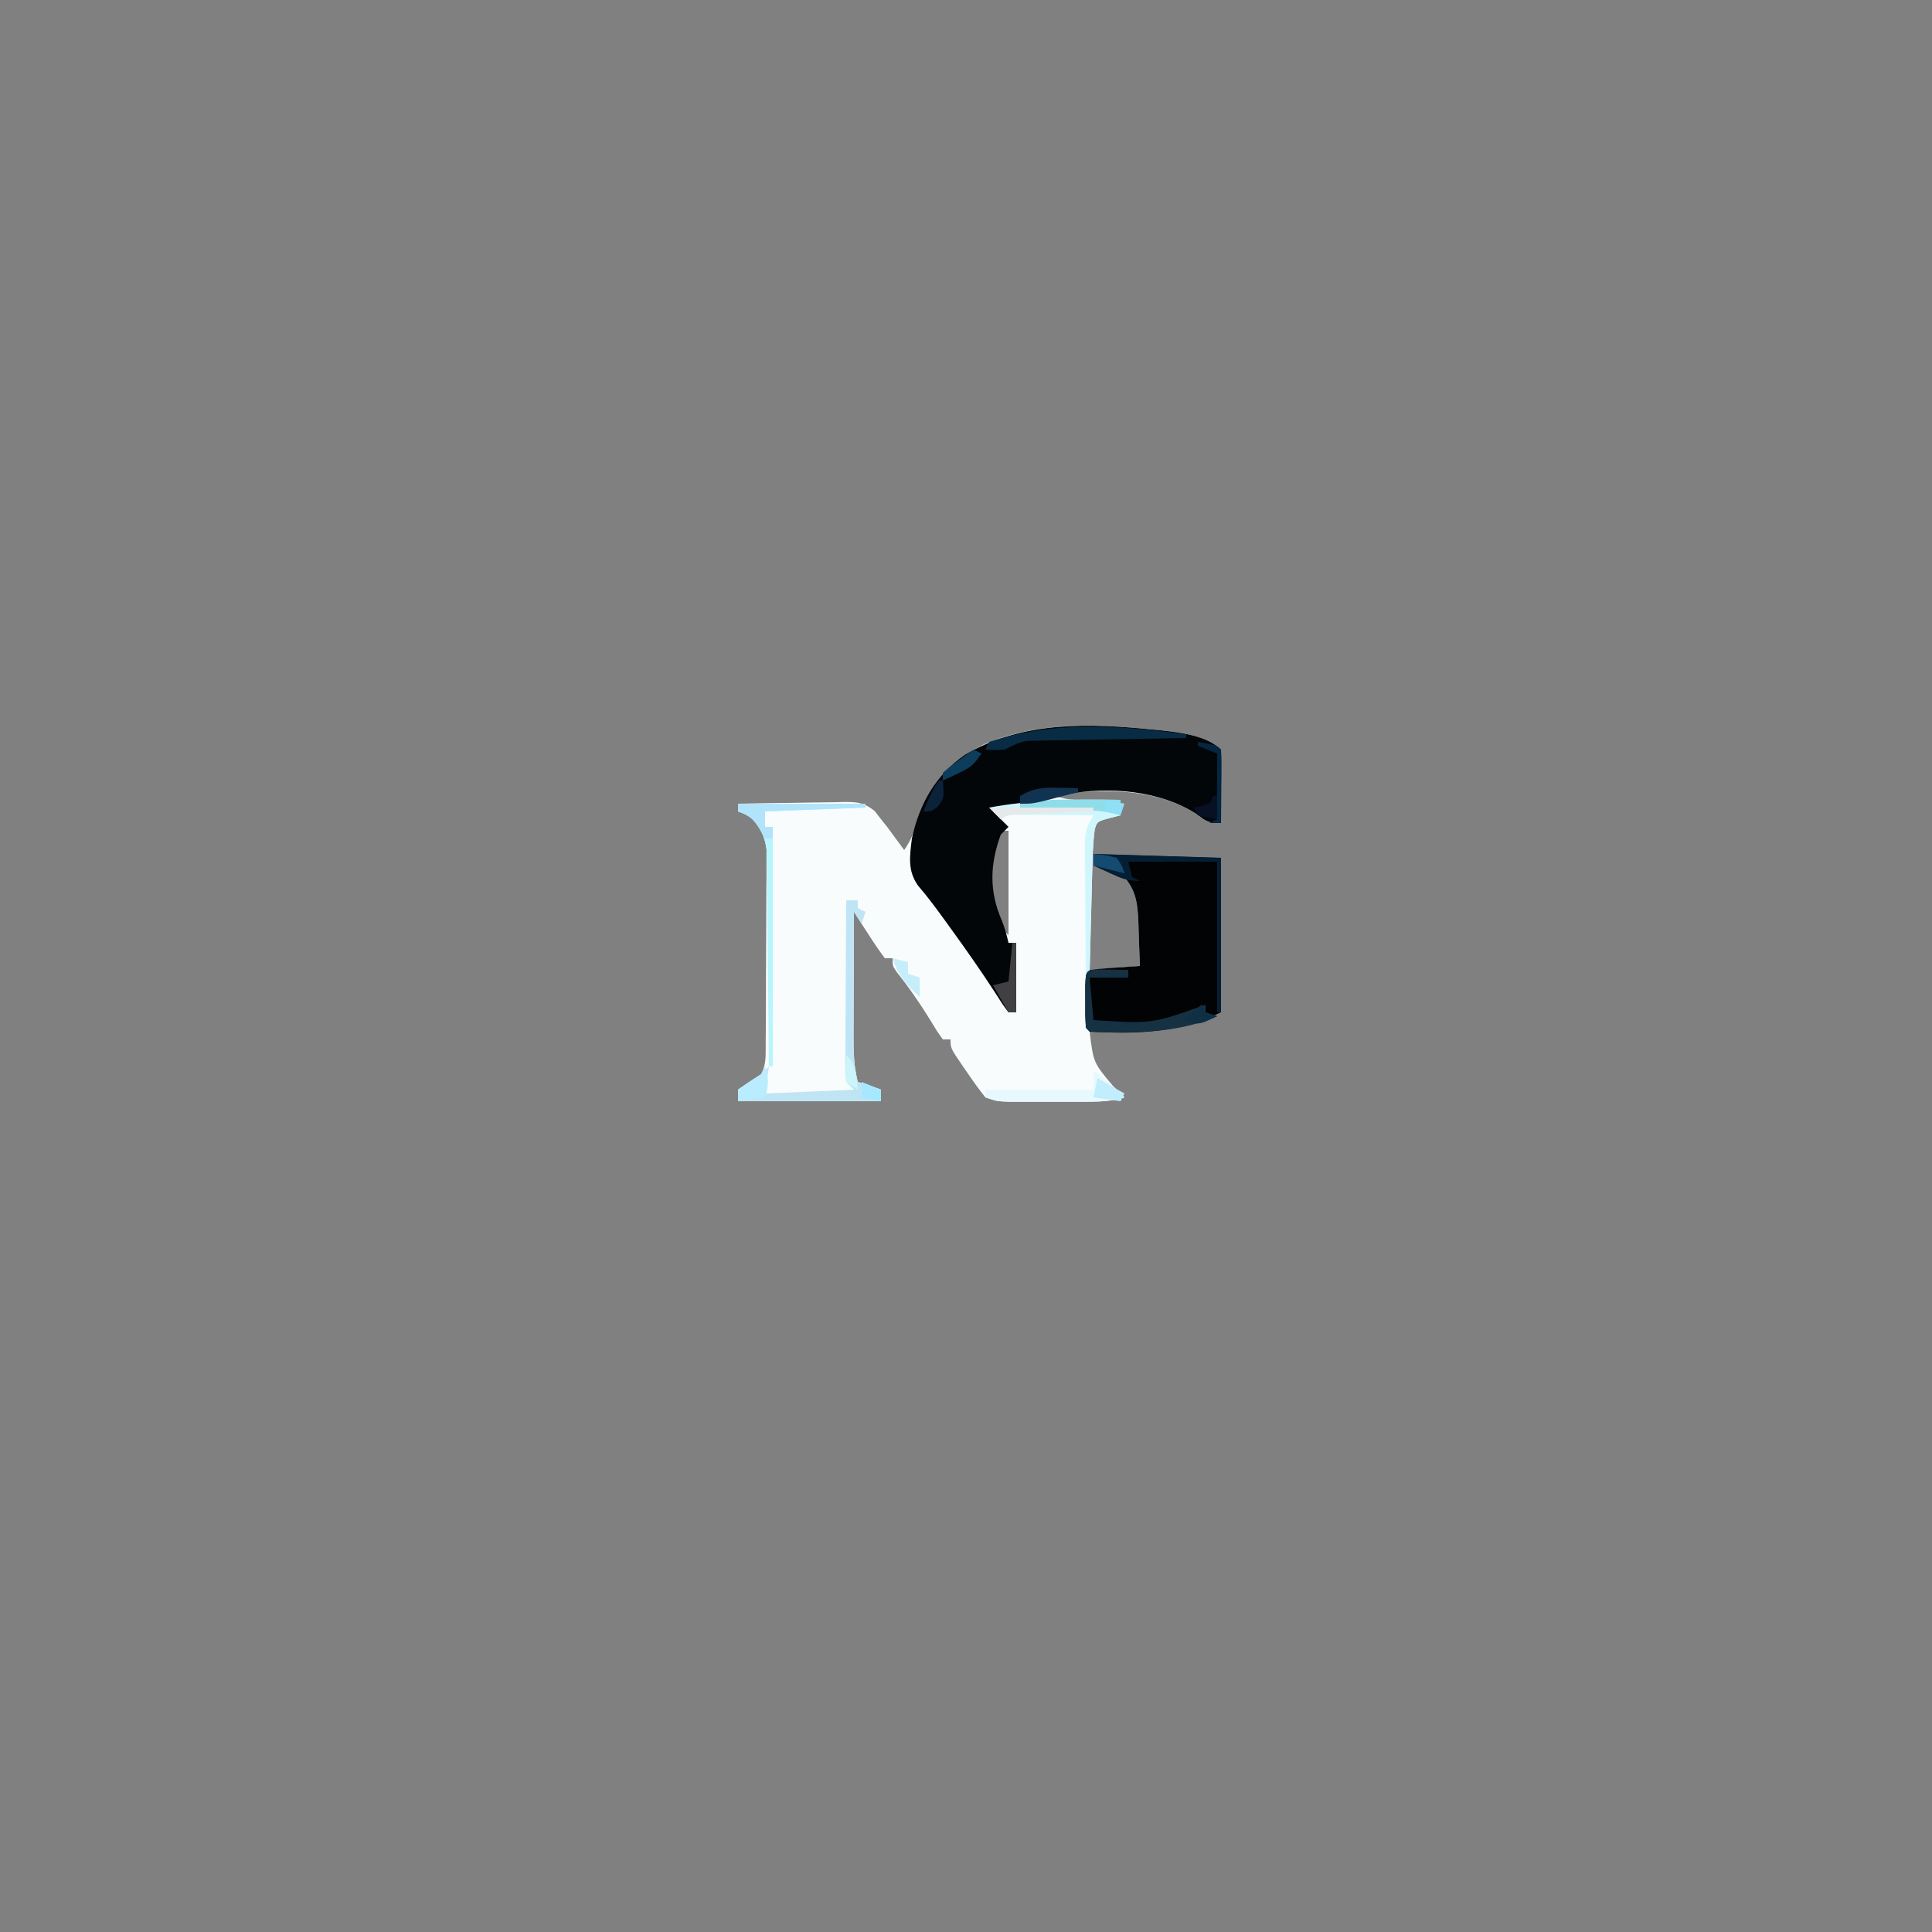 <?xml version="1.0" encoding="UTF-8"?>
<svg version="1.1" xmlns="http://www.w3.org/2000/svg" width="500" height="500">
<rect width="100%" height="100%" fill="#808080" stroke="none"/>
<path d="M0 0 C1.105 0.105 1.105 0.105 2.233 0.212 C7.128 0.766 14.009 1.572 17.625 5.188 C17.712 6.603 17.732 8.023 17.723 9.441 C17.718 10.722 17.718 10.722 17.713 12.029 C17.7 13.376 17.7 13.376 17.688 14.75 C17.683 15.652 17.678 16.553 17.674 17.482 C17.662 19.718 17.646 21.952 17.625 24.188 C14.255 24.188 13.877 23.803 11.312 21.875 C1.389 15.466 -11.735 15.169 -23.125 16.688 C-23.867 16.852 -24.61 17.017 -25.375 17.188 C-21.815 18.374 -18.937 18.284 -15.188 18.25 C-13.915 18.241 -12.643 18.232 -11.332 18.223 C-10.356 18.211 -9.38 18.199 -8.375 18.188 C-8.375 19.508 -8.375 20.828 -8.375 22.188 C-9.344 22.435 -10.314 22.683 -11.312 22.938 C-14.427 23.788 -14.427 23.788 -15.047 25.776 C-15.511 29.184 -15.612 32.582 -15.691 36.016 C-15.723 37.139 -15.723 37.139 -15.754 38.285 C-15.82 40.669 -15.879 43.053 -15.938 45.438 C-15.981 47.057 -16.024 48.677 -16.068 50.297 C-16.175 54.26 -16.277 58.224 -16.375 62.188 C-12.085 61.858 -7.795 61.528 -3.375 61.188 C-3.462 58.29 -3.569 55.396 -3.688 52.5 C-3.71 51.683 -3.733 50.867 -3.756 50.025 C-3.964 45.355 -4.235 41.898 -7.375 38.188 C-9.372 36.976 -9.372 36.976 -11.562 36.375 C-12.821 35.983 -14.079 35.591 -15.375 35.188 C-15.375 34.197 -15.375 33.208 -15.375 32.188 C0.96 32.682 0.96 32.682 17.625 33.188 C17.625 46.388 17.625 59.587 17.625 73.188 C6.645 78.678 -4.371 78.462 -16.375 78.188 C-15.392 86.208 -15.392 86.208 -10.375 92.188 C-9.375 93.188 -8.375 94.188 -7.375 95.188 C-10.946 96.295 -14.279 96.317 -18.004 96.32 C-19.286 96.322 -20.568 96.323 -21.889 96.324 C-22.553 96.322 -23.218 96.32 -23.902 96.318 C-25.934 96.313 -27.966 96.318 -29.998 96.324 C-31.279 96.323 -32.559 96.322 -33.879 96.32 C-35.053 96.319 -36.226 96.318 -37.436 96.317 C-40.375 96.188 -40.375 96.188 -43.375 95.188 C-45.043 93.07 -46.566 90.982 -48.062 88.75 C-48.478 88.151 -48.894 87.552 -49.322 86.936 C-52.375 82.459 -52.375 82.459 -52.375 80.188 C-53.035 80.188 -53.695 80.188 -54.375 80.188 C-55.891 78.062 -55.891 78.062 -57.625 75.188 C-60.306 70.832 -63.124 66.745 -66.309 62.746 C-67.375 61.188 -67.375 61.188 -67.375 59.188 C-68.035 59.188 -68.695 59.188 -69.375 59.188 C-70.838 57.213 -72.182 55.255 -73.5 53.188 C-73.873 52.615 -74.245 52.043 -74.629 51.453 C-75.551 50.035 -76.464 48.612 -77.375 47.188 C-77.4 52.65 -77.418 58.113 -77.43 63.575 C-77.435 65.433 -77.442 67.29 -77.45 69.148 C-77.463 71.821 -77.468 74.495 -77.473 77.168 C-77.478 77.995 -77.483 78.823 -77.488 79.675 C-77.489 83.65 -77.365 87.307 -76.375 91.188 C-73.405 92.177 -73.405 92.177 -70.375 93.188 C-70.375 94.177 -70.375 95.168 -70.375 96.188 C-82.585 96.188 -94.795 96.188 -107.375 96.188 C-107.375 95.198 -107.375 94.207 -107.375 93.188 C-105.408 91.806 -103.406 90.473 -101.375 89.188 C-100.059 86.555 -100.233 84.572 -100.214 81.624 C-100.204 80.459 -100.195 79.294 -100.185 78.094 C-100.181 76.829 -100.176 75.565 -100.172 74.262 C-100.163 72.319 -100.163 72.319 -100.155 70.338 C-100.144 67.593 -100.138 64.848 -100.135 62.104 C-100.129 58.593 -100.105 55.083 -100.077 51.572 C-100.054 48.219 -100.052 44.865 -100.047 41.512 C-100.028 39.624 -100.028 39.624 -100.009 37.698 C-100.012 36.524 -100.015 35.349 -100.019 34.139 C-100.015 33.108 -100.011 32.077 -100.008 31.015 C-100.435 27.724 -101.428 25.853 -103.375 23.188 C-105.442 21.86 -105.442 21.86 -107.375 21.188 C-107.375 20.527 -107.375 19.867 -107.375 19.188 C-102.749 19.088 -98.123 19.016 -93.496 18.968 C-91.922 18.948 -90.349 18.92 -88.776 18.886 C-86.512 18.837 -84.249 18.815 -81.984 18.797 C-81.283 18.776 -80.582 18.756 -79.86 18.734 C-76.446 18.733 -74.712 18.918 -72.006 21.078 C-71.199 22.122 -71.199 22.122 -70.375 23.188 C-69.813 23.894 -69.251 24.6 -68.672 25.328 C-68.161 26.024 -67.651 26.72 -67.125 27.438 C-66.344 28.497 -66.344 28.497 -65.547 29.578 C-64.967 30.375 -64.967 30.375 -64.375 31.188 C-62.617 28.551 -61.914 26.95 -61.062 24 C-57.951 14.512 -52.966 8.618 -44.094 4 C-30.196 -2.136 -14.795 -1.492 0 0 Z M-39.375 26.188 C-42.612 33.605 -43.759 39.84 -41 47.625 C-39.641 51.155 -39.641 51.155 -37.375 53.188 C-37.375 44.278 -37.375 35.367 -37.375 26.188 C-38.035 26.188 -38.695 26.188 -39.375 26.188 Z " fill="#F8FCFC" transform="translate(298.375,188.812)"/>
<path d="M0 0 C1.105 0.105 1.105 0.105 2.233 0.212 C7.128 0.766 14.009 1.572 17.625 5.188 C17.712 6.603 17.732 8.023 17.723 9.441 C17.718 10.722 17.718 10.722 17.713 12.029 C17.7 13.376 17.7 13.376 17.688 14.75 C17.683 15.652 17.678 16.553 17.674 17.482 C17.662 19.718 17.646 21.952 17.625 24.188 C14.255 24.188 13.877 23.803 11.312 21.875 C1.846 15.761 -11.542 14.629 -22.438 16.797 C-24.452 17.301 -26.46 17.83 -28.461 18.387 C-32.72 19.557 -37.037 20.372 -41.375 21.188 C-40.055 22.508 -38.735 23.828 -37.375 25.188 C-38.035 25.848 -38.695 26.508 -39.375 27.188 C-42.192 34.856 -42.404 41.816 -39.129 49.363 C-38.337 51.28 -37.834 53.168 -37.375 55.188 C-36.715 55.188 -36.055 55.188 -35.375 55.188 C-35.375 61.127 -35.375 67.067 -35.375 73.188 C-36.035 73.188 -36.695 73.188 -37.375 73.188 C-38.863 71.195 -38.863 71.195 -40.688 68.312 C-44.349 62.676 -48.183 57.195 -52.125 51.75 C-52.68 50.981 -53.234 50.212 -53.806 49.42 C-56.041 46.338 -58.249 43.334 -60.738 40.449 C-63.545 36.571 -62.937 32.777 -62.375 28.188 C-60.453 19.229 -56.198 11.721 -48.594 6.5 C-33.835 -2.231 -16.527 -1.667 0 0 Z " fill="#030609" transform="translate(298.375,188.812)"/>
<path d="M0 0 C16.335 0.495 16.335 0.495 33 1 C33 14.2 33 27.4 33 41 C22.217 46.392 10.864 46.627 -1 46 C-2 45 -2 45 -2.133 41.875 C-2.13 40.596 -2.128 39.318 -2.125 38 C-2.128 36.721 -2.13 35.443 -2.133 34.125 C-2 31 -2 31 -1 30 C1.183 29.765 3.372 29.586 5.562 29.438 C7.359 29.312 7.359 29.312 9.191 29.184 C10.118 29.123 11.045 29.062 12 29 C11.913 26.103 11.806 23.208 11.688 20.312 C11.665 19.496 11.642 18.679 11.619 17.838 C11.411 13.168 11.14 9.711 8 6 C6.003 4.789 6.003 4.789 3.812 4.188 C2.554 3.796 1.296 3.404 0 3 C0 2.01 0 1.02 0 0 Z " fill="#010305" transform="translate(283,221)"/>
<path d="M0 0 C0.99 0 1.98 0 3 0 C3 0.66 3 1.32 3 2 C3.66 2.33 4.32 2.66 5 3 C4.67 3.99 4.34 4.98 4 6 C3.34 5.01 2.68 4.02 2 3 C1.975 8.463 1.957 13.925 1.945 19.388 C1.94 21.245 1.933 23.103 1.925 24.96 C1.912 27.634 1.907 30.307 1.902 32.98 C1.897 33.808 1.892 34.635 1.887 35.487 C1.886 39.462 2.01 43.12 3 47 C4.98 47.66 6.96 48.32 9 49 C9 49.99 9 50.98 9 52 C-3.21 52 -15.42 52 -28 52 C-28 51.01 -28 50.02 -28 49 C-26.047 47.599 -24.043 46.267 -22 45 C-21.34 44.34 -20.68 43.68 -20 43 C-20.33 45.31 -20.66 47.62 -21 50 C-13.41 49.67 -5.82 49.34 2 49 C1.34 48.34 0.68 47.68 0 47 C-0.241 44.975 -0.241 44.975 -0.227 42.458 C-0.227 41.518 -0.227 40.577 -0.227 39.608 C-0.216 38.59 -0.206 37.572 -0.195 36.523 C-0.192 35.483 -0.19 34.443 -0.187 33.371 C-0.176 30.039 -0.15 26.707 -0.125 23.375 C-0.115 21.12 -0.106 18.865 -0.098 16.609 C-0.076 11.073 -0.042 5.536 0 0 Z " fill="#BFE5F5" transform="translate(219,233)"/>
<path d="M0 0 C0 1.32 0 2.64 0 4 C-0.969 4.247 -1.939 4.495 -2.938 4.75 C-6.048 5.601 -6.048 5.601 -6.672 7.575 C-7.143 11.059 -7.238 14.537 -7.316 18.047 C-7.337 18.818 -7.358 19.589 -7.379 20.384 C-7.445 22.839 -7.504 25.295 -7.562 27.75 C-7.606 29.418 -7.649 31.086 -7.693 32.754 C-7.8 36.836 -7.902 40.918 -8 45 C-8.33 45 -8.66 45 -9 45 C-9.049 39.643 -9.086 34.286 -9.11 28.929 C-9.12 27.107 -9.134 25.284 -9.151 23.462 C-9.175 20.843 -9.186 18.224 -9.195 15.605 C-9.206 14.79 -9.216 13.974 -9.227 13.134 C-9.227 9.229 -9.217 7.325 -7 4 C-10.625 3.971 -14.25 3.953 -17.875 3.938 C-18.908 3.929 -19.94 3.921 -21.004 3.912 C-21.99 3.909 -22.976 3.906 -23.992 3.902 C-24.903 3.897 -25.815 3.892 -26.753 3.886 C-29.037 3.851 -29.037 3.851 -31 5 C-31.99 4.01 -32.98 3.02 -34 2 C-22.598 -0.114 -11.555 -0.209 0 0 Z " fill="#D0F6FD" transform="translate(290,207)"/>
<path d="M0 0 C10.89 0 21.78 0 33 0 C33 0.33 33 0.66 33 1 C24.42 1.33 15.84 1.66 7 2 C7 3.32 7 4.64 7 6 C7.66 6 8.32 6 9 6 C9 26.46 9 46.92 9 68 C8.67 68 8.34 68 8 68 C7.994 67.272 7.988 66.544 7.982 65.794 C7.924 58.923 7.852 52.052 7.764 45.181 C7.72 41.649 7.68 38.117 7.654 34.585 C7.623 30.521 7.568 26.458 7.512 22.395 C7.505 21.13 7.499 19.865 7.492 18.562 C7.463 16.791 7.463 16.791 7.432 14.984 C7.421 13.947 7.41 12.91 7.399 11.841 C6.938 8.559 5.942 6.664 4 4 C1.933 2.672 1.933 2.672 0 2 C0 1.34 0 0.68 0 0 Z " fill="#B7F5FF" transform="translate(191,208)"/>
<path d="M0 0 C0 0.33 0 0.66 0 1 C-1.282 1.02 -2.563 1.04 -3.884 1.06 C-8.64 1.136 -13.396 1.225 -18.152 1.317 C-20.21 1.356 -22.268 1.391 -24.327 1.422 C-27.286 1.468 -30.244 1.526 -33.203 1.586 C-34.123 1.597 -35.043 1.609 -35.991 1.621 C-37.282 1.651 -37.282 1.651 -38.599 1.681 C-39.354 1.694 -40.109 1.708 -40.887 1.722 C-43.274 2.036 -44.878 2.895 -47 4 C-49.75 4.125 -49.75 4.125 -52 4 C-51.67 3.34 -51.34 2.68 -51 2 C-34.039 -3.591 -17.36 -2.204 0 0 Z " fill="#082C44" transform="translate(307,190)"/>
<path d="M0 0 C16.335 0.495 16.335 0.495 33 1 C33 14.2 33 27.4 33 41 C32.67 41 32.34 41 32 41 C32 28.13 32 15.26 32 2 C24.41 2 16.82 2 9 2 C9.33 3.32 9.66 4.64 10 6 C10.66 6.33 11.32 6.66 12 7 C8.763 7 7.212 6.345 4.312 5 C3.504 4.629 2.696 4.258 1.863 3.875 C1.248 3.586 0.634 3.297 0 3 C0 2.01 0 1.02 0 0 Z " fill="#041F34" transform="translate(283,221)"/>
<path d="M0 0 C1.375 0.017 1.375 0.017 2.777 0.035 C3.696 0.044 4.616 0.053 5.562 0.062 C6.273 0.074 6.983 0.086 7.715 0.098 C7.715 0.758 7.715 1.418 7.715 2.098 C4.415 2.098 1.115 2.098 -2.285 2.098 C-1.955 5.728 -1.625 9.358 -1.285 13.098 C13.931 14.071 13.931 14.071 27.715 9.098 C27.715 9.758 27.715 10.418 27.715 11.098 C29.2 11.593 29.2 11.593 30.715 12.098 C22.472 15.632 13.904 16.275 5.027 16.285 C4.32 16.286 3.612 16.287 2.884 16.288 C-2.151 16.232 -2.151 16.232 -3.285 15.098 C-3.384 12.766 -3.415 10.431 -3.41 8.098 C-3.413 6.819 -3.415 5.54 -3.418 4.223 C-3.244 0.139 -3.244 0.139 0 0 Z " fill="#163142" transform="translate(284.285,250.902)"/>
<path d="M0 0 C2.819 2.21 5.531 4.401 8 7 C4.429 8.107 1.096 8.129 -2.629 8.133 C-3.911 8.134 -5.193 8.135 -6.514 8.137 C-7.178 8.135 -7.843 8.133 -8.527 8.13 C-10.559 8.125 -12.591 8.13 -14.623 8.137 C-16.544 8.135 -16.544 8.135 -18.504 8.133 C-19.678 8.132 -20.851 8.131 -22.061 8.129 C-25 8 -25 8 -28 7 C-28 6.34 -28 5.68 -28 5 C-18.76 5 -9.52 5 0 5 C0 3.35 0 1.7 0 0 Z " fill="#E7F9FF" transform="translate(283,277)"/>
<path d="M0 0 C10.89 0 21.78 0 33 0 C33 0.33 33 0.66 33 1 C24.42 1.33 15.84 1.66 7 2 C7 3.32 7 4.64 7 6 C7.66 6 8.32 6 9 6 C9 6.99 9 7.98 9 9 C8.34 9 7.68 9 7 9 C6.546 8.216 6.093 7.433 5.625 6.625 C3.923 3.876 2.955 3.121 0 2 C0 1.34 0 0.68 0 0 Z " fill="#B1E4FB" transform="translate(191,208)"/>
<path d="M0 0 C0.927 0.005 1.854 0.009 2.809 0.014 C5.081 0.025 7.353 0.042 9.625 0.062 C9.625 1.383 9.625 2.703 9.625 4.062 C9.072 3.904 8.52 3.746 7.95 3.582 C5.404 3.013 3.028 2.852 0.422 2.746 C-1.048 2.683 -1.048 2.683 -2.547 2.619 C-3.563 2.58 -4.578 2.541 -5.625 2.5 C-6.656 2.457 -7.688 2.414 -8.75 2.369 C-11.292 2.263 -13.833 2.161 -16.375 2.062 C-16.375 1.732 -16.375 1.403 -16.375 1.062 C-10.892 -0.094 -5.572 -0.052 0 0 Z " fill="#8EDDE9" transform="translate(280.375,206.938)"/>
<path d="M0 0 C0.33 0 0.66 0 1 0 C1 5.94 1 11.88 1 18 C0.34 18 -0.32 18 -1 18 C-2.98 14.535 -2.98 14.535 -5 11 C-3.68 10.67 -2.36 10.34 -1 10 C-0.67 6.7 -0.34 3.4 0 0 Z " fill="#403F41" transform="translate(262,244)"/>
<path d="M0 0 C0.981 3.053 0.981 4.947 0 8 C-2.31 8.33 -4.62 8.66 -7 9 C-7 8.01 -7 7.02 -7 6 C-5.033 4.619 -3.031 3.285 -1 2 C-0.67 1.34 -0.34 0.68 0 0 Z " fill="#B9ECFE" transform="translate(198,276)"/>
<path d="M0 0 C8.91 0 17.82 0 27 0 C27 0.33 27 0.66 27 1 C26.016 1.038 26.016 1.038 25.012 1.076 C22.05 1.192 19.087 1.315 16.125 1.438 C15.092 1.477 14.06 1.516 12.996 1.557 C12.01 1.599 11.024 1.64 10.008 1.684 C9.097 1.72 8.185 1.757 7.247 1.795 C4.965 1.866 4.965 1.866 3 3 C2.01 2.01 1.02 1.02 0 0 Z " fill="#E6E9EA" transform="translate(256,209)"/>
<path d="M0 0 C4.875 0.875 4.875 0.875 6 2 C6.087 3.416 6.107 4.836 6.098 6.254 C6.094 7.108 6.091 7.962 6.088 8.842 C6.08 9.74 6.071 10.637 6.062 11.562 C6.058 12.464 6.053 13.366 6.049 14.295 C6.037 16.53 6.021 18.765 6 21 C5.01 21 4.02 21 3 21 C3.66 20.67 4.32 20.34 5 20 C5 14.39 5 8.78 5 3 C2.525 2.01 2.525 2.01 0 1 C0 0.67 0 0.34 0 0 Z " fill="#052641" transform="translate(310,192)"/>
<path d="M0 0 C1.32 0.33 2.64 0.66 4 1 C4 1.99 4 2.98 4 4 C4.99 4.33 5.98 4.66 7 5 C7 6.65 7 8.3 7 10 C3.606 6.874 1.394 4.435 0 0 Z " fill="#C6EDFA" transform="translate(231,248)"/>
<path d="M0 0 C0.985 0.018 1.97 0.036 2.984 0.055 C4.106 0.089 4.106 0.089 5.25 0.125 C5.25 0.455 5.25 0.785 5.25 1.125 C3.314 1.629 1.376 2.128 -0.562 2.625 C-1.641 2.903 -2.72 3.182 -3.832 3.469 C-6.75 4.125 -6.75 4.125 -9.75 4.125 C-9.75 3.465 -9.75 2.805 -9.75 2.125 C-6.401 0.099 -3.88 -0.092 0 0 Z " fill="#113352" transform="translate(273.75,203.875)"/>
<path d="M0 0 C3.465 1.98 3.465 1.98 7 4 C6.67 4.66 6.34 5.32 6 6 C3.69 5.67 1.38 5.34 -1 5 C-0.67 3.35 -0.34 1.7 0 0 Z " fill="#C2EDFC" transform="translate(284,279)"/>
<path d="M0 0 C2.875 0.25 2.875 0.25 6 1 C7.375 3.062 7.375 3.062 8 5 C5.36 4.34 2.72 3.68 0 3 C0 2.01 0 1.02 0 0 Z " fill="#154B71" transform="translate(283,221)"/>
<path d="M0 0 C0.33 0 0.66 0 1 0 C1.366 4.517 1.366 4.517 -0.375 6.812 C-2 8 -2 8 -4 8 C-2.875 5.028 -1.777 2.666 0 0 Z " fill="#0B233A" transform="translate(243,202)"/>
<path d="M0 0 C0.66 0.33 1.32 0.66 2 1 C-0.062 4.093 -0.904 4.681 -4.125 6.188 C-5.212 6.704 -5.212 6.704 -6.32 7.23 C-6.875 7.484 -7.429 7.738 -8 8 C-8 7.34 -8 6.68 -8 6 C-6.25 4.492 -6.25 4.492 -4 2.875 C-3.257 2.336 -2.515 1.797 -1.75 1.242 C-1.173 0.832 -0.595 0.422 0 0 Z " fill="#0D3D5B" transform="translate(252,194)"/>
<path d="M0 0 C0.33 0.66 0.66 1.32 1 2 C1.99 2.33 2.98 2.66 4 3 C-0.431 5.092 -0.431 5.092 -3.312 4.625 C-3.869 4.419 -4.426 4.213 -5 4 C-3.35 2.68 -1.7 1.36 0 0 Z " fill="#0F2F44" transform="translate(311,260)"/>
<path d="M0 0 C1.65 0.33 3.3 0.66 5 1 C4.67 1.99 4.34 2.98 4 4 C2.68 3.67 1.36 3.34 0 3 C0 2.01 0 1.02 0 0 Z " fill="#8FDFF7" transform="translate(286,207)"/>
<path d="M0 0 C0.33 0 0.66 0 1 0 C1 1.98 1 3.96 1 6 C-1.438 5.625 -1.438 5.625 -4 5 C-4.33 4.34 -4.66 3.68 -5 3 C-4.361 2.876 -3.721 2.752 -3.062 2.625 C-2.042 2.316 -2.042 2.316 -1 2 C-0.67 1.34 -0.34 0.68 0 0 Z " fill="#071024" transform="translate(314,206)"/>
<path d="M0 0 C2.475 0.99 2.475 0.99 5 2 C5 2.99 5 3.98 5 5 C3.35 4.67 1.7 4.34 0 4 C0 2.68 0 1.36 0 0 Z " fill="#A6E8FF" transform="translate(223,280)"/>
<path d="M0 0 C2.762 2.762 2.579 5.207 3 9 C2.01 8.34 1.02 7.68 0 7 C-0.188 3.375 -0.188 3.375 0 0 Z " fill="#CAF5FA" transform="translate(219,273)"/>
</svg>
